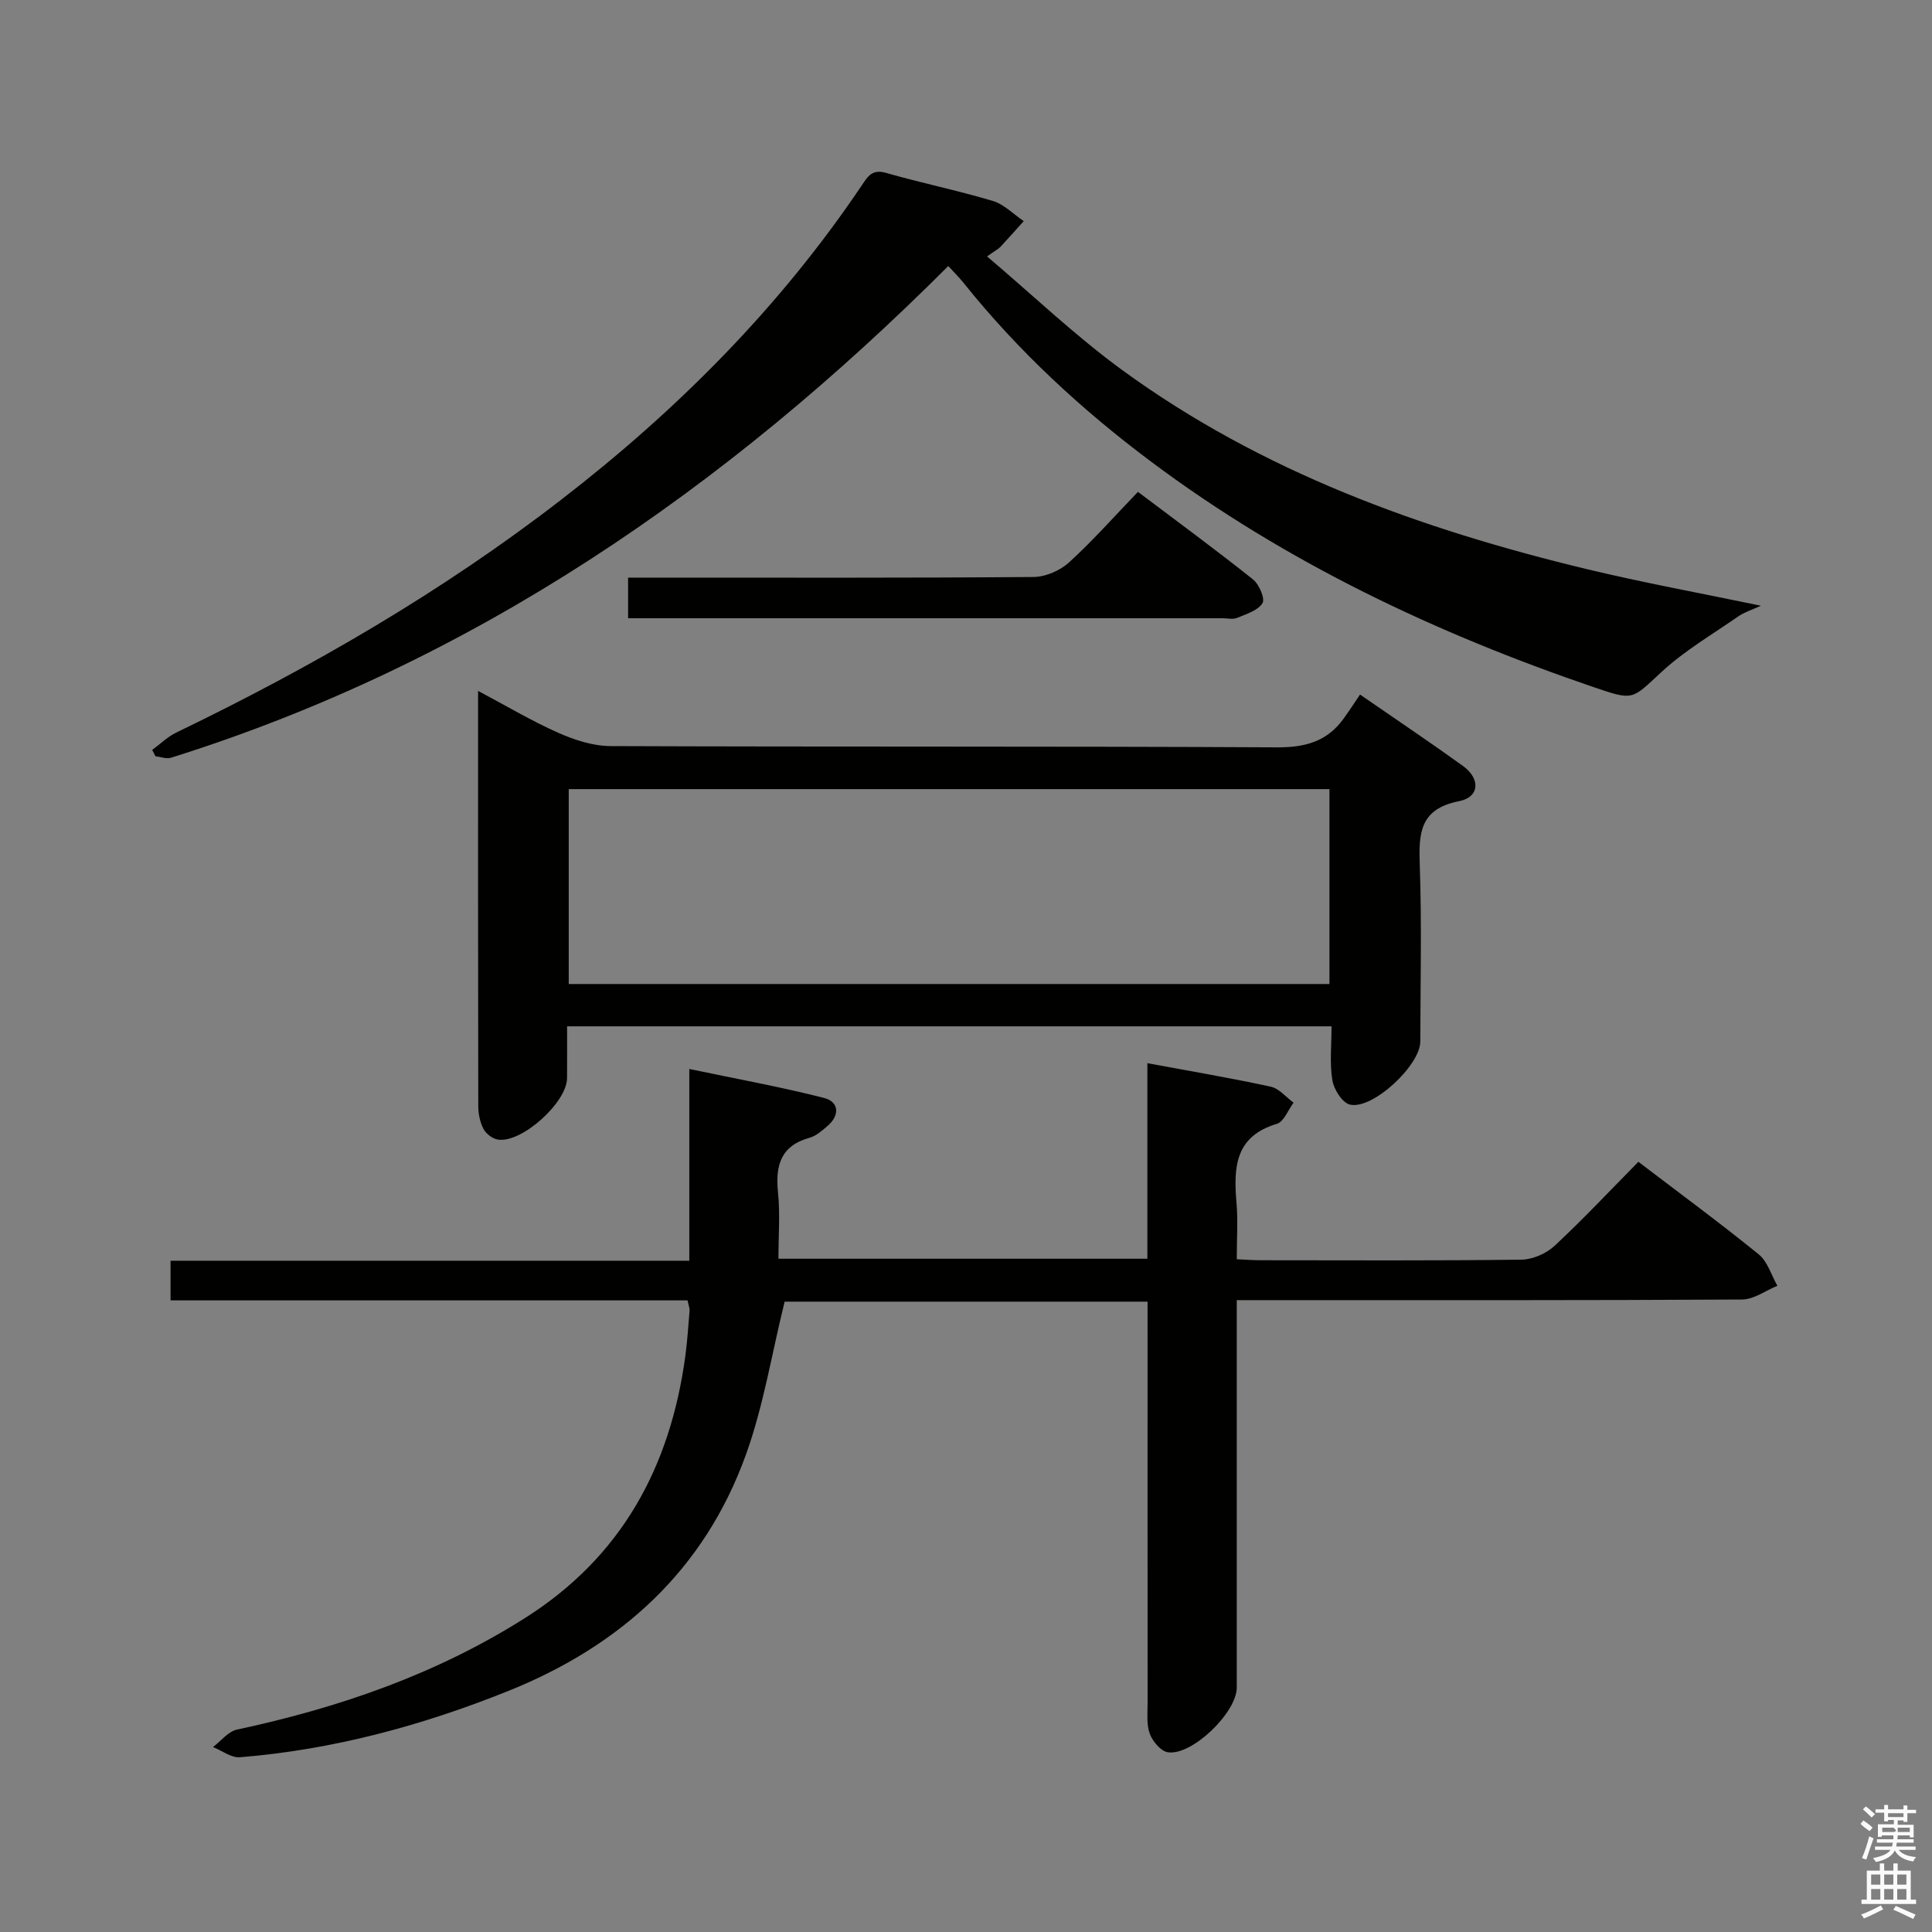 <svg enable-background="new 0 0 400 400" viewBox="0 0 400 400" xmlns="http://www.w3.org/2000/svg"><rect x="0" y="0" width="400" height="400" fill="#808080" stroke="none"/><path d="m385.2 377.6.6-.7c.6.4 1.3.9 1.9 1.5l-.6.7c-.8-.5-1.4-1-1.9-1.5zm.3 7.1c.6-1.4 1.1-2.9 1.5-4.5.3.1.6.3.9.4-.5 1.4-1 2.9-1.5 4.4zm.2-10.1.6-.6c.7.5 1.3 1.1 1.9 1.6l-.7.7c-.6-.6-1.2-1.2-1.8-1.7zm8.4-.8h.8v.9h1.8v.7h-1.8v1.8h-.8v-.3h-1.2v.9h3.3v2.6h-.8v-.4h-2.5c0 .3 0 .6-.1.8h3.4v.7h-3.5c0 .3-.1.6-.1.8h4v.7h-3.5c.7.9 1.9 1.3 3.6 1.5-.2.2-.4.5-.6.9-1.9-.3-3.2-1.1-3.8-2.3-.5 1.1-1.8 2-3.9 2.4-.2-.3-.4-.5-.6-.8 1.9-.4 3.1-.9 3.6-1.7h-3.2v-.7h3.5c.1-.2.1-.5.2-.8h-3.3v-.7h3.4c0-.2 0-.5 0-.8h-2.4v.3h-.8v-2.6h3.3v-.9h-1.2v.3h-.8v-1.8h-1.8v-.7h1.8v-.9h.8v.9h3.2zm-4.4 5.5h2.4c1-.3 0-.6 0-.9h-2.4zm1.2-3.1h3.2v-.8h-3.2zm4.4 2.2h-2.4v.9h2.5v-.9z" fill="#fafafb"/><path d="m389.2 385.8h.9v1.5h1.9v-1.5h.9v1.5h2.7v6h1.1v.9h-11.3v-.9h1.1v-6h2.7zm.2 8.7.5.8c-1.2.6-2.5 1.3-4 1.9-.2-.3-.3-.6-.6-.8 1.6-.6 3-1.3 4.1-1.9zm-2-4.3h1.9v-2.1h-1.9zm0 3.1h1.9v-2.2h-1.9zm2.7-3.1h1.9v-2.1h-1.9zm0 3.1h1.9v-2.2h-1.9zm2.4 1.3c1.4.6 2.7 1.2 4.1 1.8l-.5.9c-1.5-.7-2.8-1.4-4.1-1.9zm2.2-6.5h-1.9v2.1h1.9zm-1.9 5.2h1.9v-2.2h-1.9z" fill="#fafafb"/><g fill="#010100"><path d="m142.35 269.23c-35.76 0-71.21 0-107.04 0 0-2.74 0-5.15 0-8.21h107.4c0-13.25 0-25.85 0-39.7 9.76 2.05 18.94 3.7 27.94 6.01 3.04.78 3.28 3.55.7 5.77-1.13.97-2.36 2.08-3.73 2.46-6.03 1.67-7.11 5.79-6.54 11.36.45 4.42.09 8.92.09 13.69h76.38c0-13.28 0-26.51 0-40.49 9.04 1.68 17.34 3.08 25.56 4.87 1.73.38 3.15 2.17 4.71 3.31-1.14 1.51-2 3.94-3.46 4.38-8.76 2.61-8.97 9.14-8.35 16.42.31 3.63.05 7.32.05 11.61 1.77.08 3.35.21 4.93.21 18 .01 36 .11 54-.12 2.33-.03 5.14-1.26 6.86-2.86 5.96-5.54 11.54-11.5 17.36-17.4 8.6 6.56 16.91 12.66 24.91 19.16 1.84 1.49 2.61 4.3 3.87 6.51-2.44.99-4.88 2.83-7.33 2.84-32.66.19-65.33.13-97.99.13-1.97 0-3.94 0-6.61 0v5.71 74.5c0 5.15-9.24 14.14-14.26 13.4-1.45-.21-3.17-2.26-3.75-3.83-.71-1.94-.45-4.27-.45-6.43-.02-25.67-.01-51.33-.01-77 0-1.95 0-3.9 0-6.04-25.75 0-50.82 0-75.14 0-2.69 10.89-4.39 21.63-8.01 31.67-8.63 23.95-25.93 39.62-49.38 49.01-17.86 7.15-36.21 12.1-55.39 13.65-1.79.14-3.71-1.37-5.57-2.11 1.65-1.25 3.14-3.23 4.98-3.62 21.12-4.52 41.22-11.45 59.61-23.09 20.05-12.69 30.08-31.3 33.2-54.24.42-3.12.62-6.28.88-9.42.04-.49-.18-.98-.42-2.11z"/><path d="m204.36 53.09c9.56 8.1 18.32 16.49 28.04 23.57 28.82 21 61.71 32.88 96.04 41.15 11.77 2.83 23.69 5.01 36.13 7.6-1.83.85-3.38 1.31-4.65 2.19-5.43 3.77-11.24 7.16-16.04 11.63-6.06 5.62-5.64 5.86-13.8 3.08-32.78-11.18-63.78-25.83-91.64-46.64-14.46-10.8-27.64-22.99-38.95-37.11-.91-1.14-1.96-2.17-3.16-3.48-46.1 46.12-98.34 82.18-160.93 101.8-.95.3-2.14-.19-3.22-.31-.22-.44-.45-.87-.67-1.31 1.66-1.21 3.18-2.72 5-3.6 28.08-13.55 54.96-29.1 79.68-48.2 24.02-18.55 45.23-39.82 62.23-65.08 1.24-1.84 2.13-3.42 5.01-2.59 7.33 2.11 14.84 3.63 22.14 5.82 2.33.7 4.26 2.74 6.38 4.17-1.6 1.78-3.19 3.58-4.82 5.33-.45.46-1.06.77-2.77 1.98z"/><path d="m281.58 143.8c7.94 5.48 14.69 10.01 21.28 14.76 3.69 2.65 3.5 6.48-.79 7.32-8.18 1.61-8.35 6.68-8.12 13.26.42 12.15.13 24.32.11 36.49-.01 4.94-9.9 14.19-14.59 13.06-1.57-.38-3.31-3.14-3.62-5.04-.58-3.53-.17-7.22-.17-11.16-52.91 0-105.16 0-158.27 0 0 3.56.02 7.15-.01 10.74-.04 5.05-9.41 13.49-14.31 12.71-1.11-.18-2.46-1.19-2.98-2.19-.73-1.4-1.09-3.16-1.09-4.76-.06-28.31-.04-56.63-.04-85.95 5.91 3.14 11.12 6.25 16.63 8.69 3.37 1.49 7.2 2.73 10.82 2.74 45.99.18 91.98.01 137.97.26 5.85.03 10.36-1.22 13.77-5.93 1.18-1.63 2.27-3.32 3.41-5zm-163.83 59.93h157.5c0-13.59 0-26.99 0-40.35-52.69 0-105.07 0-157.5 0z"/><path d="m130.04 128c0-3.11 0-5.41 0-8.41h5.99c25.98 0 51.97.08 77.95-.13 2.48-.02 5.47-1.31 7.32-2.99 4.9-4.46 9.32-9.46 14.3-14.64 8.29 6.25 16.17 12.04 23.81 18.12 1.28 1.02 2.55 4 1.97 4.93-.95 1.53-3.35 2.25-5.26 3.05-.85.36-1.97.07-2.97.07-39.31 0-78.61 0-117.92 0-1.62 0-3.24 0-5.19 0z"/></g></svg>